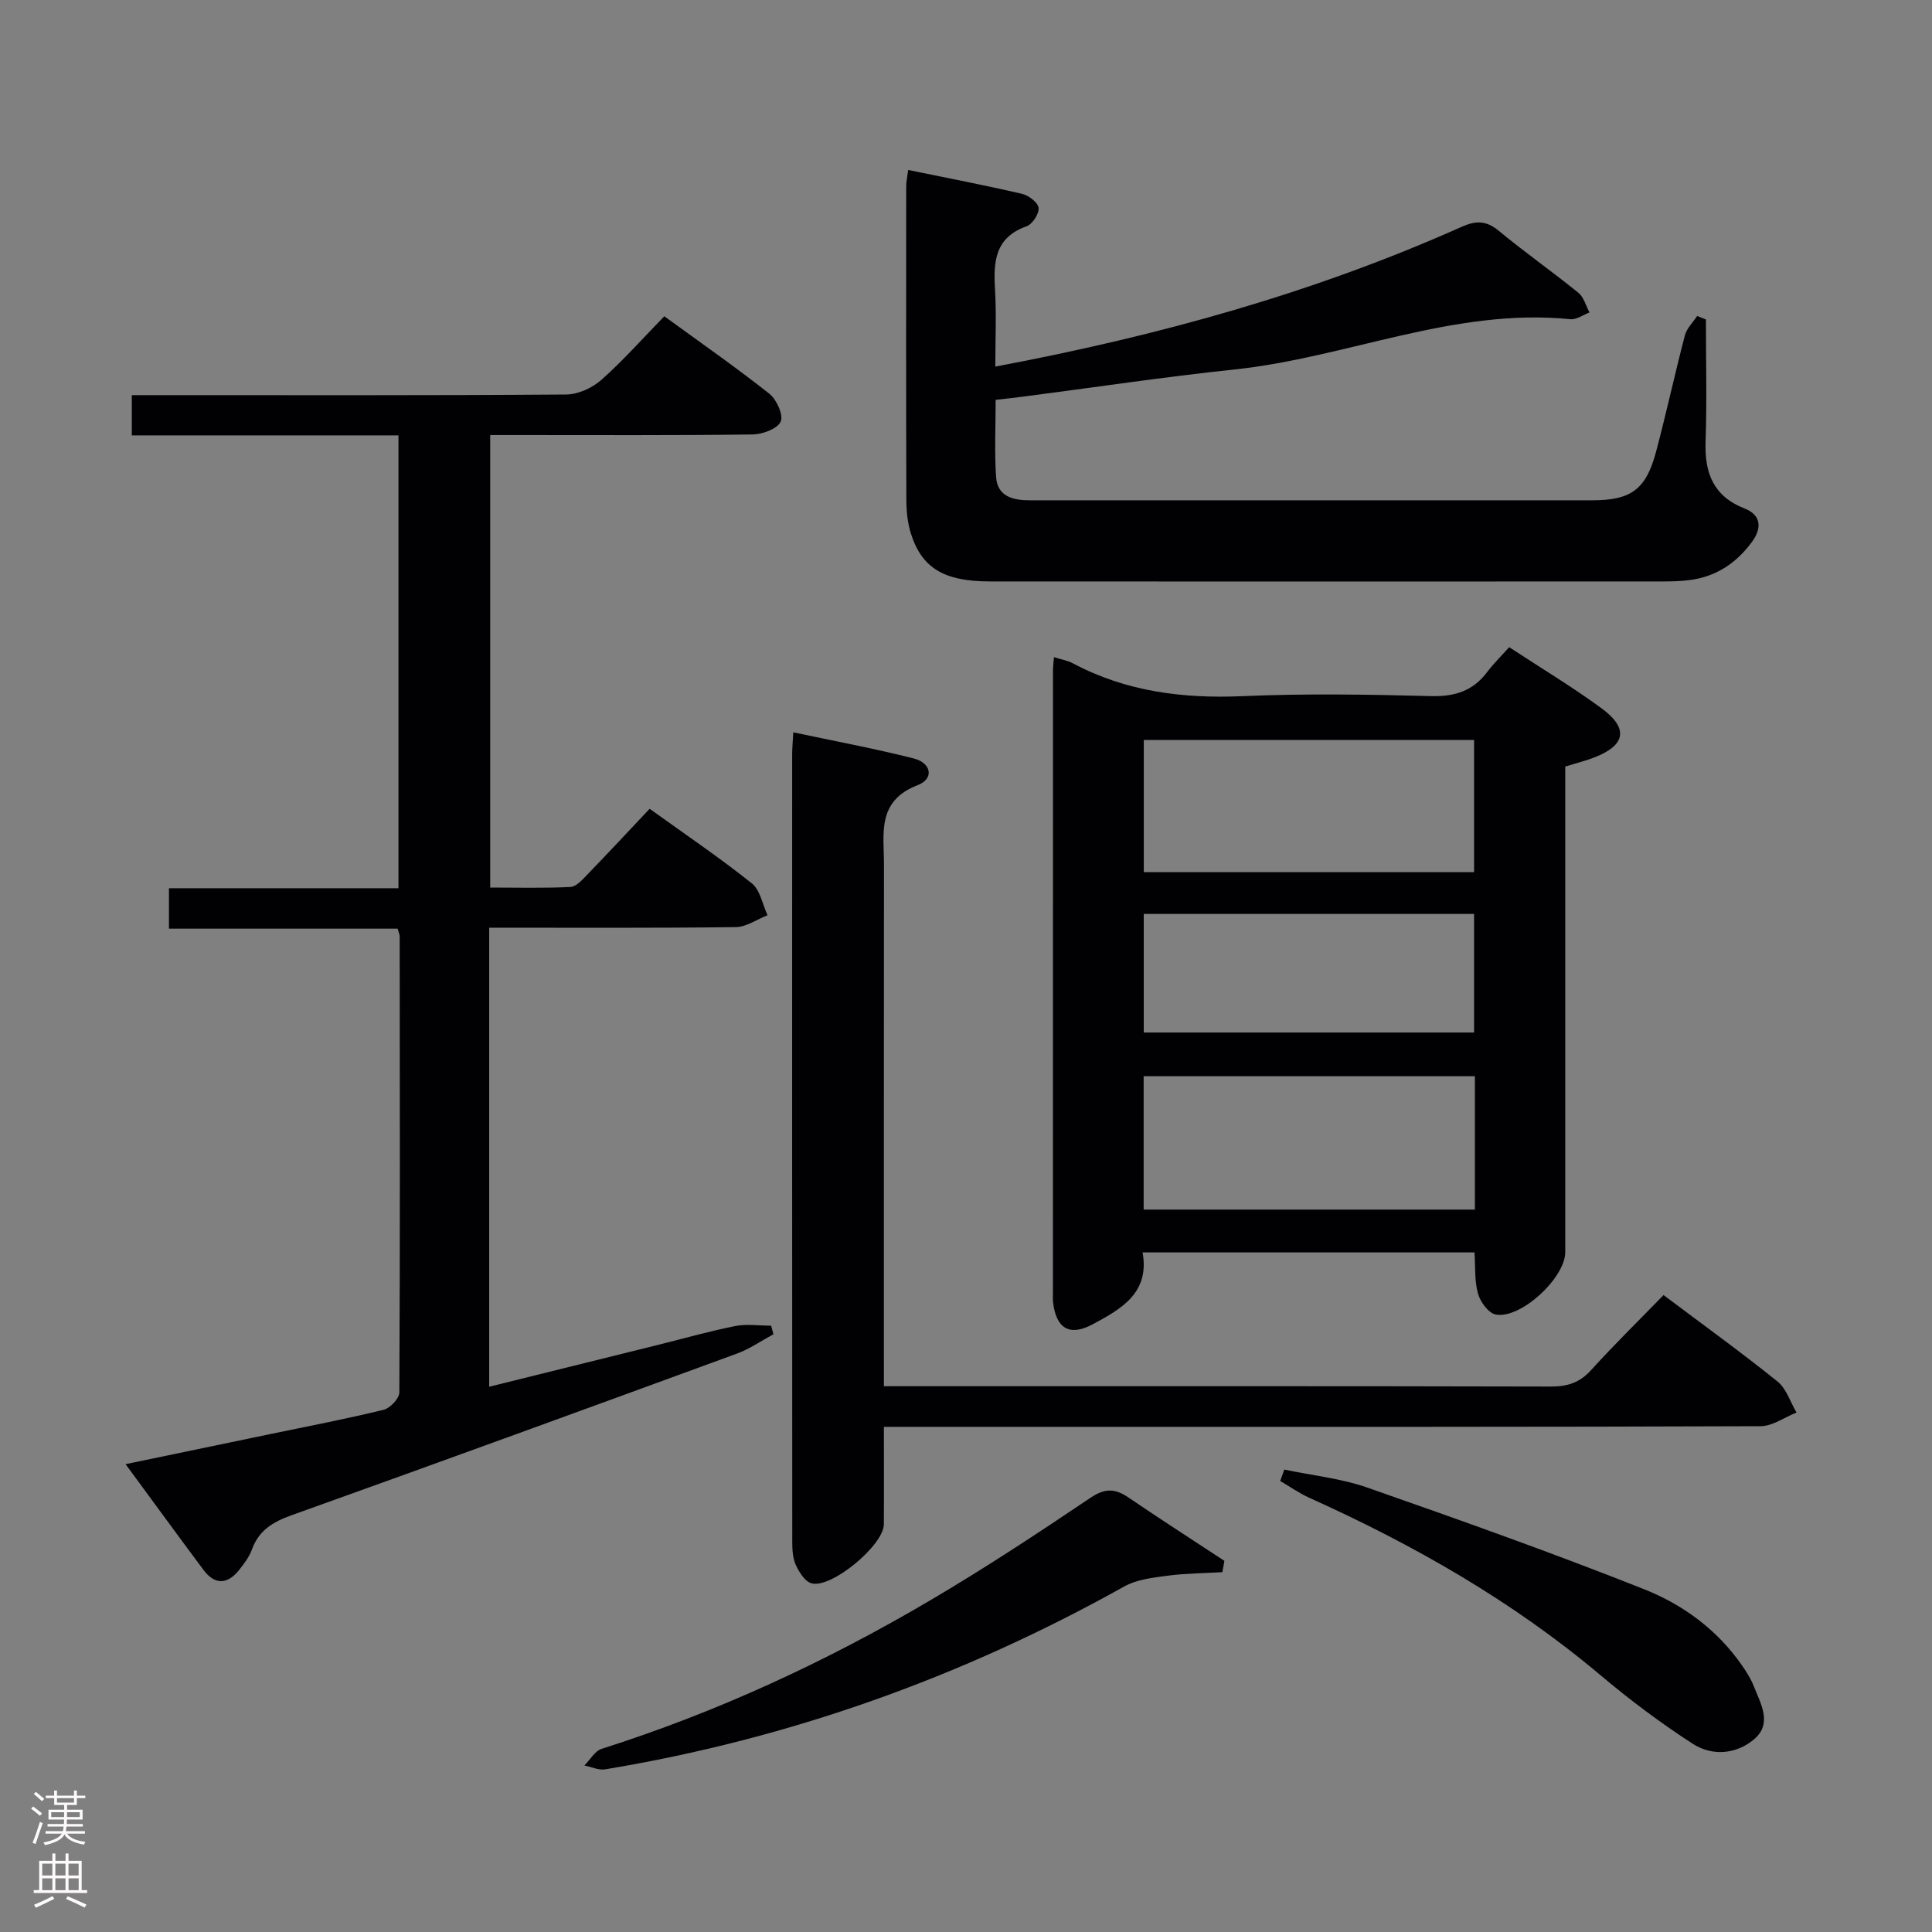 <svg enable-background="new 0 0 400 400" viewBox="0 0 400 400" xmlns="http://www.w3.org/2000/svg"><rect x="0" y="0" width="400" height="400" fill="#808080" stroke="none"/><g fill="#010103"><path d="m101.28 192.07v95.04c11.84-2.93 23.38-5.8 34.93-8.66 5.32-1.32 10.6-2.83 15.97-3.9 2.4-.48 4.98-.08 7.48-.08.16.59.32 1.18.47 1.77-2.52 1.36-4.92 3.05-7.59 4.02-30.72 11.25-61.45 22.46-92.25 33.48-3.85 1.38-6.72 3.14-8.14 7.09-.55 1.52-1.61 2.91-2.63 4.2-2.4 3.01-5.01 3.18-7.38.02-5.26-7.05-10.44-14.16-16.14-21.91 10.42-2.16 20.24-4.2 30.06-6.25 7.8-1.62 15.64-3.12 23.37-5.01 1.34-.33 3.24-2.34 3.25-3.59.16-31.49.1-62.99.07-94.48 0-.31-.17-.63-.42-1.54-15.54 0-31.26 0-47.35 0 0-2.97 0-5.37 0-8.37h47.52c0-31.49 0-62.37 0-93.76-18.44 0-36.69 0-55.21 0 0-2.9 0-5.3 0-8.33h5.42c28.16 0 56.32.08 84.49-.13 2.46-.02 5.39-1.34 7.27-3 4.48-3.96 8.46-8.48 13.07-13.2 7.44 5.42 14.76 10.52 21.75 16.04 1.5 1.19 2.95 4.43 2.34 5.77-.68 1.49-3.74 2.63-5.78 2.66-16.16.21-32.33.12-48.49.12-1.82 0-3.64 0-5.87 0v93.69c5.43 0 11.03.15 16.61-.12 1.21-.06 2.49-1.52 3.5-2.57 4.27-4.41 8.46-8.91 12.9-13.62 7.54 5.42 14.55 10.17 21.15 15.43 1.74 1.39 2.21 4.37 3.26 6.61-2.2.86-4.39 2.44-6.61 2.46-16.82.21-33.64.12-51.02.12z"/><path d="m305.28 259.3c-22.93 0-45.52 0-68.72 0 1.52 8.4-4.45 11.73-10.35 14.89-4.76 2.55-7.54.87-8.18-4.53-.08-.66-.03-1.33-.03-2 0-42.96 0-85.93.01-128.89 0-.79.12-1.59.2-2.71 1.48.47 2.81.68 3.93 1.28 11.04 5.86 22.79 7.33 35.18 6.79 12.96-.56 25.98-.35 38.96-.01 4.92.13 8.68-1.06 11.63-4.99 1.29-1.72 2.85-3.24 4.55-5.14 6.69 4.39 13.1 8.24 19.1 12.64 5.72 4.19 5.02 7.71-1.6 10.24-1.7.65-3.49 1.09-5.89 1.84v5.62 94.92c0 5.31-9.26 13.92-14.42 12.9-1.49-.29-3.17-2.62-3.65-4.32-.74-2.65-.52-5.55-.72-8.53zm.08-36.48c-23.19 0-45.85 0-68.58 0v27.61h68.58c0-9.32 0-18.24 0-27.61zm-.17-42.25c0-9.27 0-18.29 0-27.37-22.99 0-45.57 0-68.38 0v27.37zm-68.39 8.65v24.55h68.39c0-8.3 0-16.35 0-24.55-22.86 0-45.34 0-68.39 0z"/><path d="m206.07 75.9c33.86-6.37 65.92-15.26 96.55-28.94 2.89-1.29 5.06-1.34 7.64.79 5.38 4.45 11.11 8.47 16.53 12.87 1.13.91 1.55 2.69 2.3 4.07-1.32.5-2.7 1.53-3.97 1.4-24.05-2.42-46.17 7.93-69.48 10.4-14.69 1.55-29.32 3.75-43.97 5.65-1.63.21-3.26.38-5.53.65 0 5.48-.27 10.76.09 15.99.28 4.01 3.5 4.81 6.95 4.8 9.17-.01 18.33 0 27.5 0h88.99c8 0 11.11-2.22 13.19-10.02 2.13-8.01 3.88-16.12 5.98-24.13.38-1.46 1.67-2.68 2.54-4.01.6.24 1.21.48 1.81.72 0 8.43.22 16.88-.07 25.3-.22 6.51 1.61 11.3 8.1 13.85 3.45 1.35 3.58 4.08 1.5 6.91-3.19 4.34-7.36 7.16-12.77 7.88-1.81.24-3.65.3-5.48.3-46.5.02-92.99.03-139.49 0-9.54 0-14.14-2.76-16.4-9.96-.68-2.18-.92-4.57-.93-6.86-.07-21.66-.05-43.33-.03-64.99 0-.96.23-1.93.41-3.38 8.04 1.65 15.84 3.15 23.57 4.94 1.37.32 3.31 1.8 3.43 2.91.13 1.21-1.28 3.38-2.49 3.81-6.59 2.34-6.88 7.37-6.53 13.12.3 5.13.06 10.28.06 15.93z"/><path d="m183 287h5.67c44.15 0 88.29-.04 132.44.07 3.43.01 5.95-.81 8.29-3.39 4.79-5.27 9.88-10.27 15.02-15.55 8.28 6.22 16.09 11.86 23.59 17.89 1.84 1.48 2.65 4.25 3.94 6.43-2.48.98-4.96 2.82-7.44 2.83-45.64.17-91.29.13-136.94.13-14.63 0-29.26 0-44.57 0 0 7.02.04 13.61-.01 20.2-.03 4.31-10.92 13.38-15 12.19-1.36-.39-2.56-2.33-3.24-3.83-.65-1.43-.72-3.22-.72-4.85-.03-54.31-.03-108.62-.02-162.92 0-1.31.13-2.63.23-4.58 8.5 1.81 16.78 3.34 24.93 5.41 3.68.93 4.26 4.2.86 5.51-8.57 3.29-7.01 10.07-7.01 16.5-.03 33.98-.02 67.96-.02 101.95z"/><path d="m253.08 325.5c-3.81.22-7.66.24-11.43.74-3.02.4-6.31.78-8.89 2.22-33.65 18.81-69.41 31.56-107.45 37.86-1.36.23-2.88-.51-4.32-.79 1.18-1.18 2.16-3 3.57-3.45 23.88-7.59 46.48-18.05 68.02-30.74 11.31-6.66 22.3-13.9 33.19-21.24 3.04-2.05 5.12-1.93 7.89-.04 6.55 4.46 13.22 8.74 19.84 13.1-.14.77-.28 1.56-.42 2.34z"/><path d="m265.9 304.26c5.74 1.21 11.7 1.81 17.19 3.73 19.22 6.72 38.43 13.55 57.35 21.06 8.01 3.18 15.12 8.4 20.21 15.74.94 1.36 1.86 2.79 2.45 4.31 1.43 3.65 3.93 7.74.05 11.01-3.69 3.11-8.65 3.52-12.65.94-6.67-4.3-13.07-9.11-19.14-14.22-18.21-15.34-38.63-26.97-60.24-36.71-2.12-.95-4.05-2.32-6.07-3.5.29-.78.57-1.57.85-2.36z"/></g><path d="m6.44 374.46.42-.45c.65.47 1.27.95 1.85 1.44l-.45.49c-.65-.56-1.25-1.06-1.82-1.48m.93 7.33-.63-.26c.55-1.36 1.05-2.8 1.52-4.33.19.1.38.19.59.27-.46 1.29-.95 2.73-1.48 4.32m-.38-10.38.44-.42c.43.34 1.01.82 1.74 1.44l-.49.49c-.53-.51-1.09-1.01-1.69-1.51m2.5.35h1.72v-1.04h.59v1.04h3.52v-1.04h.59v1.04h1.75v.53h-1.75v1.42h-2.03v.97h3.22v2.03h-3.24c0 .35-.01.66-.03.93h3.32v.53h-3.37c-.03.27-.08.58-.15.94h3.96v.53h-3.71c.67.92 1.93 1.48 3.79 1.68-.13.24-.23.44-.29.59-2.13-.38-3.48-1.08-4.04-2.12-.43.97-1.77 1.72-4.03 2.23-.09-.19-.2-.37-.33-.55 2.1-.42 3.37-1.03 3.81-1.83h-3.36v-.53h3.58c.08-.29.13-.61.16-.94h-3.33v-.53h3.39c.02-.27.04-.58.04-.93h-3.23v-2.03h3.25v-.97h-2.07v-1.42h-1.73zm1.12 3.44v1h2.65c.01-.3.02-.44.01-.4v-.25-.35zm1.19-2h3.52v-.91h-3.52zm4.71 2h-2.63v.59c0 .16-.01.28-.01.4h2.64z" fill="#fcfafa"/><path d="m13.56 383.74h.63v1.52h2.72v6.07h1.13v.6h-11.06v-.6h1.13v-6.07h2.73v-1.52h.63v1.52h2.1v-1.52zm-2.69 8.83.38.56c-1.24.63-2.53 1.25-3.85 1.85-.1-.21-.21-.42-.34-.63 1.36-.55 2.63-1.15 3.81-1.78m-2.13-4.27h2.1v-2.45h-2.1zm0 3.04h2.1v-2.46h-2.1zm2.72-3.04h2.1v-2.45h-2.1zm0 3.04h2.1v-2.46h-2.1zm6.07 3.6c-1.41-.71-2.7-1.3-3.86-1.78l.35-.56c1.45.62 2.75 1.19 3.88 1.72zm-1.25-9.09h-2.1v2.45h2.1zm-2.09 5.49h2.1v-2.46h-2.1z" fill="#fcfafa"/></svg>